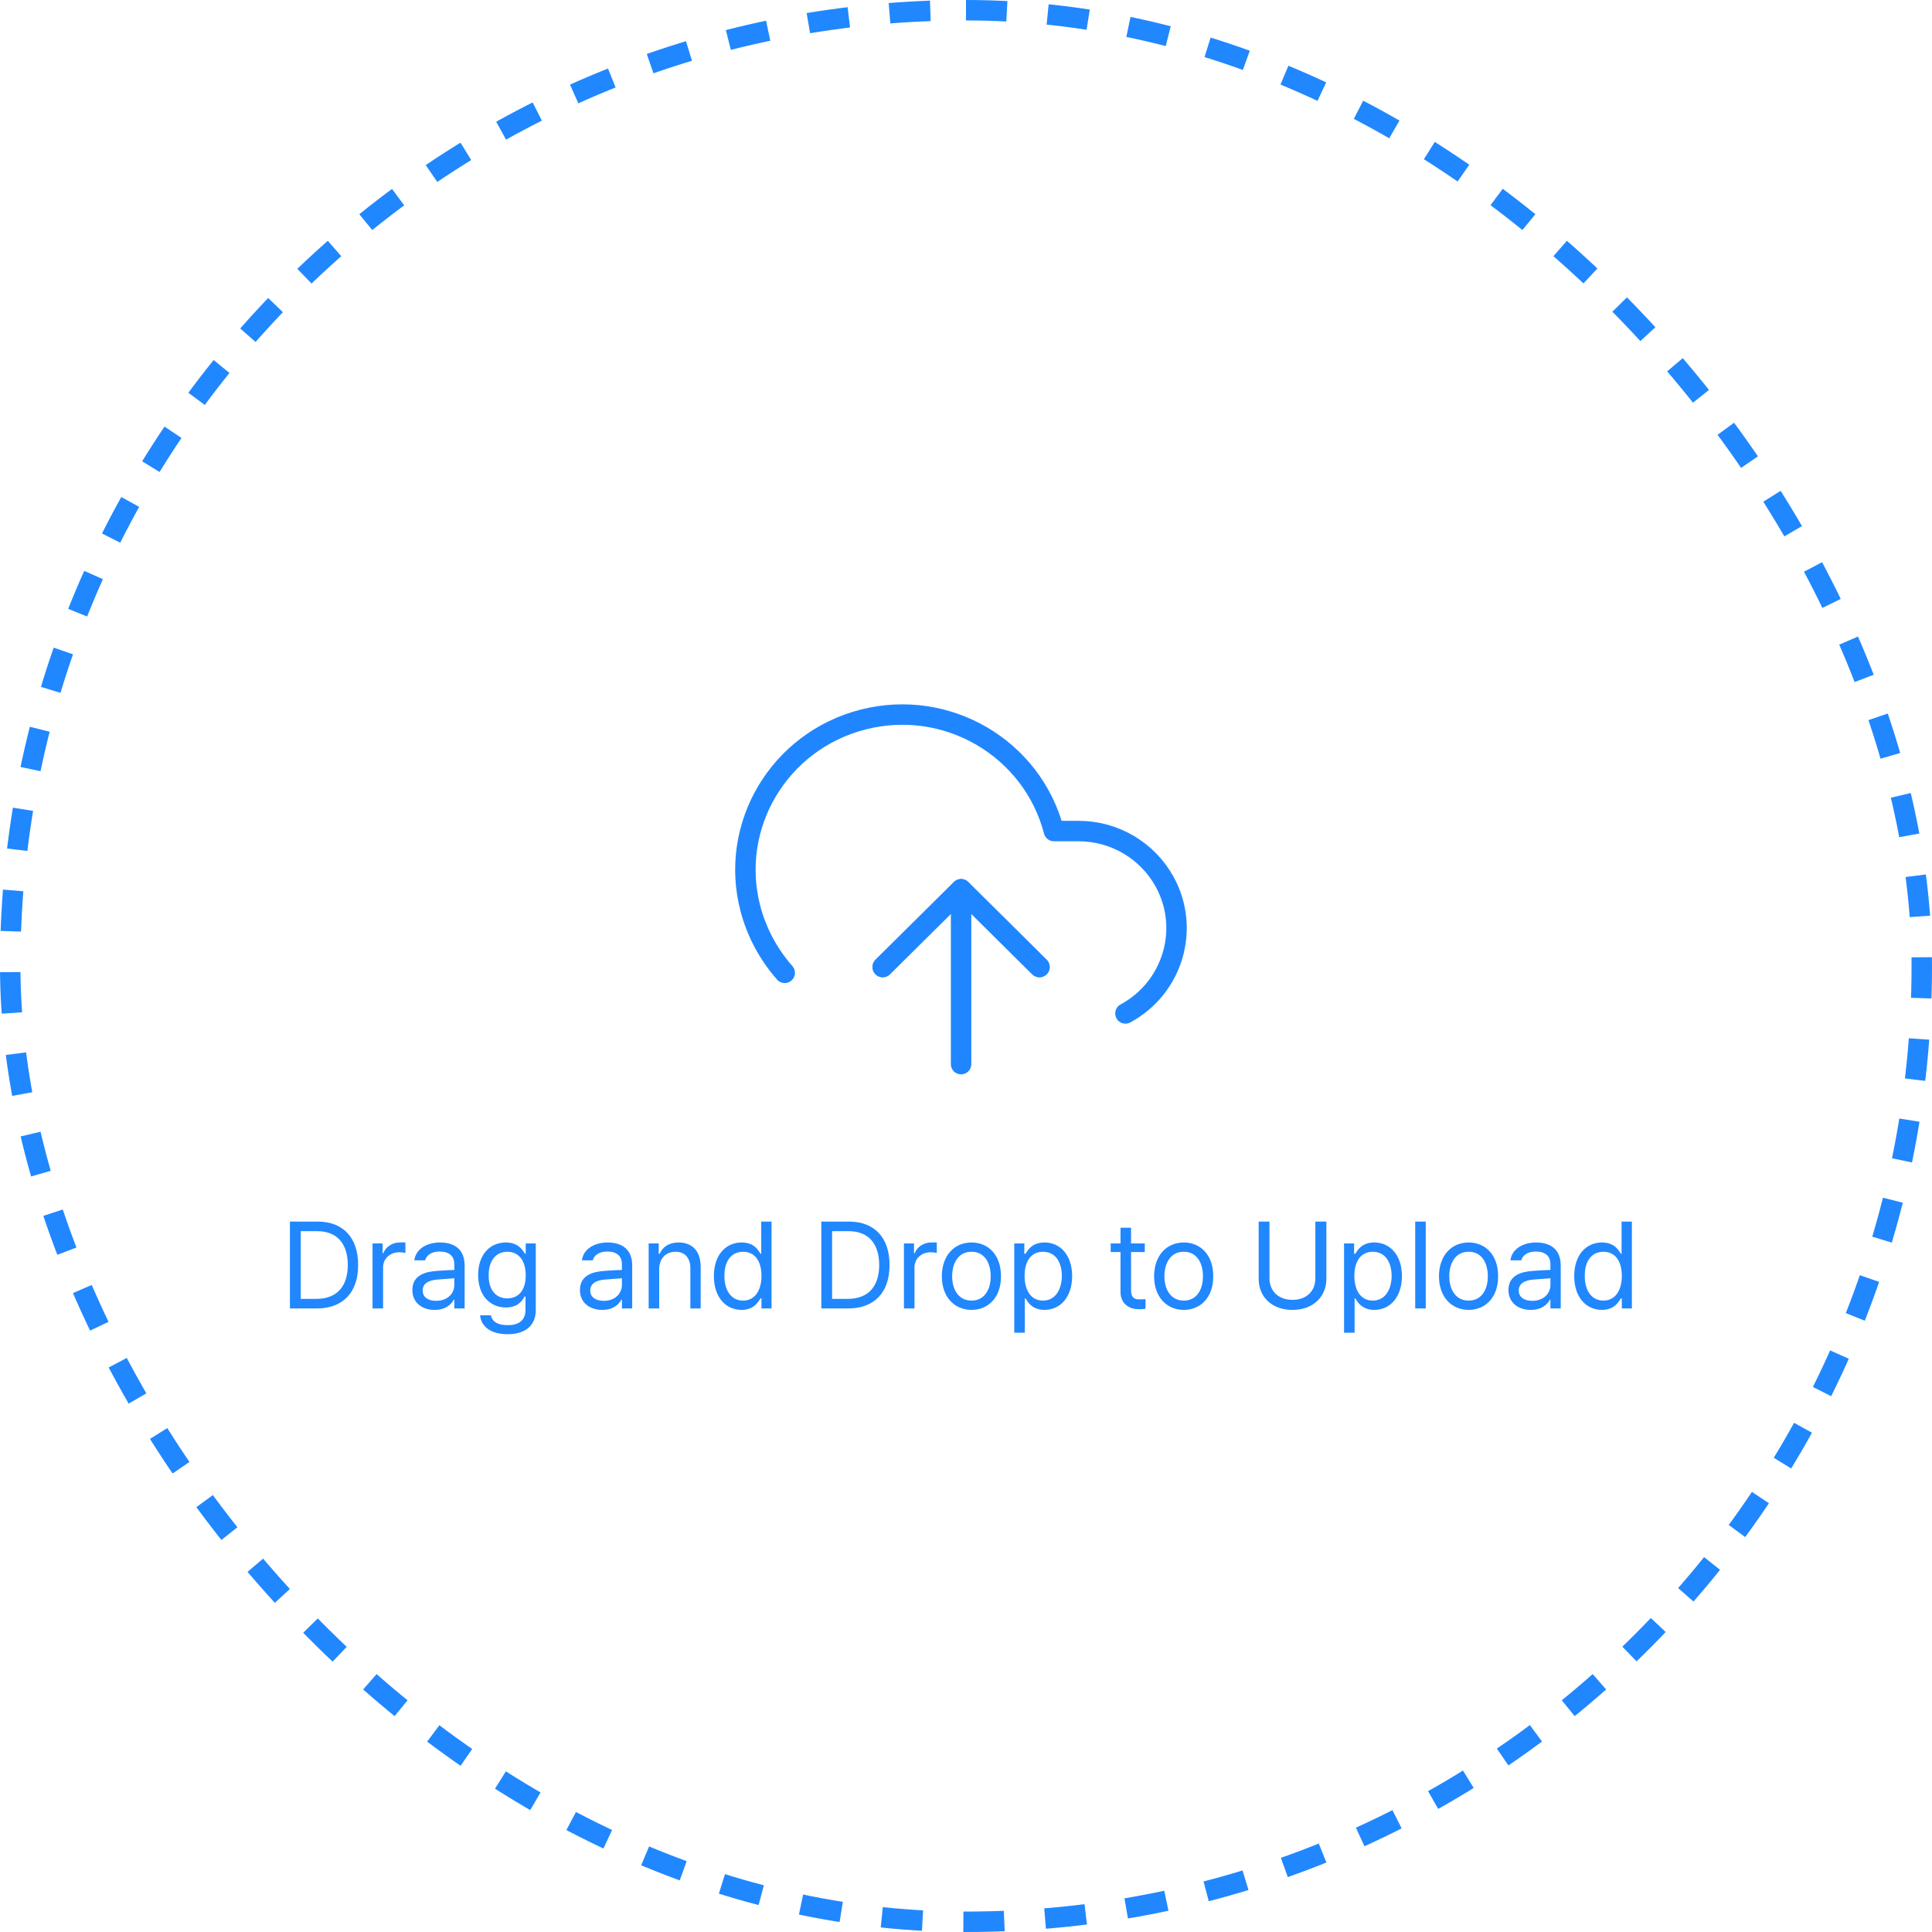 <svg width="189" height="189" viewBox="0 0 189 189" fill="none" xmlns="http://www.w3.org/2000/svg">
<rect x="1" y="1" width="187" height="187" rx="93.5" stroke="#2087FF" stroke-width="2" stroke-dasharray="4 4"/>
<path d="M101.685 94.6L94.018 87L86.352 94.6" stroke="#2086FF" stroke-width="2" stroke-linecap="round" stroke-linejoin="round"/>
<path d="M94.019 87V104.1" stroke="#2086FF" stroke-width="2" stroke-linecap="round" stroke-linejoin="round"/>
<path d="M110.098 99.14C114.736 96.632 116.461 90.856 113.931 86.258C112.245 83.199 109.025 81.299 105.517 81.299H103.102C100.975 73.167 92.618 68.284 84.415 70.393C76.211 72.502 71.286 80.786 73.413 88.899C74.026 91.217 75.176 93.364 76.767 95.169" stroke="#2086FF" stroke-width="2" stroke-linecap="round" stroke-linejoin="round"/>
<path d="M101.685 94.6L94.018 87L86.352 94.6" stroke="#2086FF" stroke-width="2" stroke-linecap="round" stroke-linejoin="round"/>
<path d="M31.002 128C33.582 128 35.046 126.392 35.034 123.752C35.046 121.1 33.582 119.516 31.098 119.504H28.362V128H31.002ZM29.418 127.064V120.44H31.05C33.006 120.452 34.014 121.688 34.026 123.752C34.014 125.804 33.006 127.064 30.93 127.064H29.418ZM36.444 128H37.476V123.992C37.464 123.14 38.148 122.504 39.06 122.504C39.324 122.504 39.6 122.552 39.66 122.576V121.544C39.552 121.544 39.3 121.532 39.156 121.544C38.4 121.532 37.728 121.964 37.5 122.6H37.428V121.64H36.444V128ZM40.34 126.2C40.34 127.436 41.3 128.144 42.524 128.144C43.616 128.144 44.192 127.556 44.396 127.136H44.444V128H45.452V123.8C45.452 121.796 43.892 121.556 43.052 121.544C41.648 121.556 40.652 122.264 40.532 123.296H41.588C41.72 122.804 42.212 122.432 43.004 122.432C43.976 122.432 44.456 122.9 44.444 123.704V124.232C44.156 124.232 43.148 124.292 42.74 124.328C41.624 124.4 40.34 124.736 40.34 126.2ZM41.348 126.248C41.348 125.552 41.936 125.228 42.86 125.168L44.444 125.048V125.696C44.456 126.488 43.82 127.256 42.668 127.256C41.912 127.256 41.348 126.92 41.348 126.248ZM49.654 130.52C51.214 130.52 52.413 129.812 52.413 128.168V121.64H51.429V122.648H51.358C51.13 122.312 50.733 121.556 49.486 121.544C47.889 121.556 46.773 122.768 46.773 124.736C46.773 126.728 47.938 127.904 49.486 127.904C50.709 127.904 51.117 127.184 51.334 126.824H51.406V128.12C51.417 129.164 50.745 129.644 49.654 129.632C48.754 129.644 48.154 129.32 48.022 128.672H46.965C47.074 129.848 48.117 130.52 49.654 130.52ZM47.806 124.76C47.794 123.488 48.394 122.456 49.63 122.456C50.806 122.456 51.429 123.404 51.429 124.76C51.429 126.164 50.782 127.004 49.63 127.016C48.417 127.004 47.794 126.08 47.806 124.76ZM56.734 126.2C56.734 127.436 57.694 128.144 58.919 128.144C60.011 128.144 60.587 127.556 60.791 127.136H60.839V128H61.846V123.8C61.846 121.796 60.286 121.556 59.447 121.544C58.042 121.556 57.047 122.264 56.926 123.296H57.983C58.114 122.804 58.606 122.432 59.398 122.432C60.37 122.432 60.85 122.9 60.839 123.704V124.232C60.55 124.232 59.542 124.292 59.135 124.328C58.019 124.4 56.734 124.736 56.734 126.2ZM57.742 126.248C57.742 125.552 58.331 125.228 59.255 125.168L60.839 125.048V125.696C60.85 126.488 60.215 127.256 59.062 127.256C58.306 127.256 57.742 126.92 57.742 126.248ZM64.488 124.184C64.476 123.08 65.16 122.456 66.096 122.456C66.984 122.456 67.524 123.044 67.536 124.04V128H68.544V123.944C68.544 122.336 67.68 121.556 66.384 121.544C65.424 121.556 64.824 121.988 64.536 122.648H64.44V121.64H63.456V128H64.488V124.184ZM72.548 128.144C73.76 128.132 74.168 127.376 74.396 127.016H74.492V128H75.476V119.504H74.468V122.648H74.396C74.18 122.312 73.796 121.556 72.548 121.544C70.952 121.556 69.836 122.816 69.836 124.832C69.836 126.86 70.952 128.132 72.548 128.144ZM70.868 124.808C70.856 123.488 71.456 122.456 72.692 122.456C73.868 122.456 74.492 123.404 74.492 124.808C74.492 126.248 73.844 127.232 72.692 127.232C71.48 127.232 70.856 126.164 70.868 124.808ZM82.986 128C85.566 128 87.03 126.392 87.018 123.752C87.03 121.1 85.566 119.516 83.082 119.504H80.346V128H82.986ZM81.402 127.064V120.44H83.034C84.99 120.452 85.998 121.688 86.01 123.752C85.998 125.804 84.99 127.064 82.914 127.064H81.402ZM88.429 128H89.461V123.992C89.449 123.14 90.133 122.504 91.045 122.504C91.309 122.504 91.585 122.552 91.645 122.576V121.544C91.537 121.544 91.285 121.532 91.141 121.544C90.385 121.532 89.713 121.964 89.485 122.6H89.413V121.64H88.429V128ZM95.041 128.144C96.769 128.132 97.933 126.824 97.921 124.856C97.933 122.864 96.769 121.556 95.041 121.544C93.313 121.556 92.137 122.864 92.137 124.856C92.137 126.824 93.313 128.132 95.041 128.144ZM93.145 124.856C93.145 123.584 93.745 122.444 95.041 122.456C96.325 122.444 96.925 123.584 96.913 124.856C96.925 126.116 96.325 127.232 95.041 127.232C93.745 127.232 93.145 126.116 93.145 124.856ZM99.222 130.376H100.254V127.016H100.326C100.542 127.376 100.962 128.132 102.174 128.144C103.77 128.132 104.874 126.86 104.886 124.832C104.874 122.816 103.77 121.556 102.174 121.544C100.938 121.556 100.542 122.312 100.326 122.648H100.206V121.64H99.222V130.376ZM100.23 124.808C100.23 123.404 100.854 122.456 102.03 122.456C103.266 122.456 103.866 123.488 103.878 124.808C103.866 126.164 103.242 127.232 102.03 127.232C100.866 127.232 100.23 126.248 100.23 124.808ZM111.991 121.64H110.647V120.104H109.615V121.64H108.655V122.48H109.615V126.44C109.627 127.556 110.515 128.084 111.367 128.072C111.667 128.084 111.919 128.06 112.063 128.024V127.088C111.919 127.1 111.655 127.124 111.463 127.112C111.043 127.124 110.635 126.992 110.647 126.176V122.48H111.991V121.64ZM115.806 128.144C117.534 128.132 118.698 126.824 118.686 124.856C118.698 122.864 117.534 121.556 115.806 121.544C114.078 121.556 112.902 122.864 112.902 124.856C112.902 126.824 114.078 128.132 115.806 128.144ZM113.91 124.856C113.91 123.584 114.51 122.444 115.806 122.456C117.09 122.444 117.69 123.584 117.678 124.856C117.69 126.116 117.09 127.232 115.806 127.232C114.51 127.232 113.91 126.116 113.91 124.856ZM128.675 119.504V125.048C128.687 126.272 127.835 127.16 126.443 127.16C125.039 127.16 124.187 126.272 124.187 125.048V119.504H123.131V125.12C123.131 126.872 124.427 128.144 126.443 128.144C128.435 128.144 129.743 126.872 129.755 125.12V119.504H128.675ZM131.483 130.376H132.515V127.016H132.587C132.803 127.376 133.223 128.132 134.435 128.144C136.031 128.132 137.135 126.86 137.147 124.832C137.135 122.816 136.031 121.556 134.435 121.544C133.199 121.556 132.803 122.312 132.587 122.648H132.467V121.64H131.483V130.376ZM132.491 124.808C132.491 123.404 133.115 122.456 134.291 122.456C135.527 122.456 136.127 123.488 136.139 124.808C136.127 126.164 135.503 127.232 134.291 127.232C133.127 127.232 132.491 126.248 132.491 124.808ZM139.476 119.504H138.444V128H139.476V119.504ZM143.674 128.144C145.402 128.132 146.566 126.824 146.554 124.856C146.566 122.864 145.402 121.556 143.674 121.544C141.946 121.556 140.77 122.864 140.77 124.856C140.77 126.824 141.946 128.132 143.674 128.144ZM141.778 124.856C141.778 123.584 142.378 122.444 143.674 122.456C144.958 122.444 145.558 123.584 145.546 124.856C145.558 126.116 144.958 127.232 143.674 127.232C142.378 127.232 141.778 126.116 141.778 124.856ZM147.567 126.2C147.567 127.436 148.527 128.144 149.751 128.144C150.843 128.144 151.419 127.556 151.623 127.136H151.671V128H152.679V123.8C152.679 121.796 151.119 121.556 150.279 121.544C148.875 121.556 147.879 122.264 147.759 123.296H148.815C148.947 122.804 149.439 122.432 150.23 122.432C151.203 122.432 151.683 122.9 151.671 123.704V124.232C151.383 124.232 150.375 124.292 149.967 124.328C148.851 124.4 147.567 124.736 147.567 126.2ZM148.575 126.248C148.575 125.552 149.163 125.228 150.087 125.168L151.671 125.048V125.696C151.683 126.488 151.047 127.256 149.895 127.256C149.139 127.256 148.575 126.92 148.575 126.248ZM156.712 128.144C157.924 128.132 158.332 127.376 158.56 127.016H158.656V128H159.64V119.504H158.632V122.648H158.56C158.344 122.312 157.96 121.556 156.712 121.544C155.116 121.556 154 122.816 154 124.832C154 126.86 155.116 128.132 156.712 128.144ZM155.032 124.808C155.02 123.488 155.62 122.456 156.856 122.456C158.032 122.456 158.656 123.404 158.656 124.808C158.656 126.248 158.008 127.232 156.856 127.232C155.644 127.232 155.02 126.164 155.032 124.808Z" fill="#2087FF"/>
</svg>
